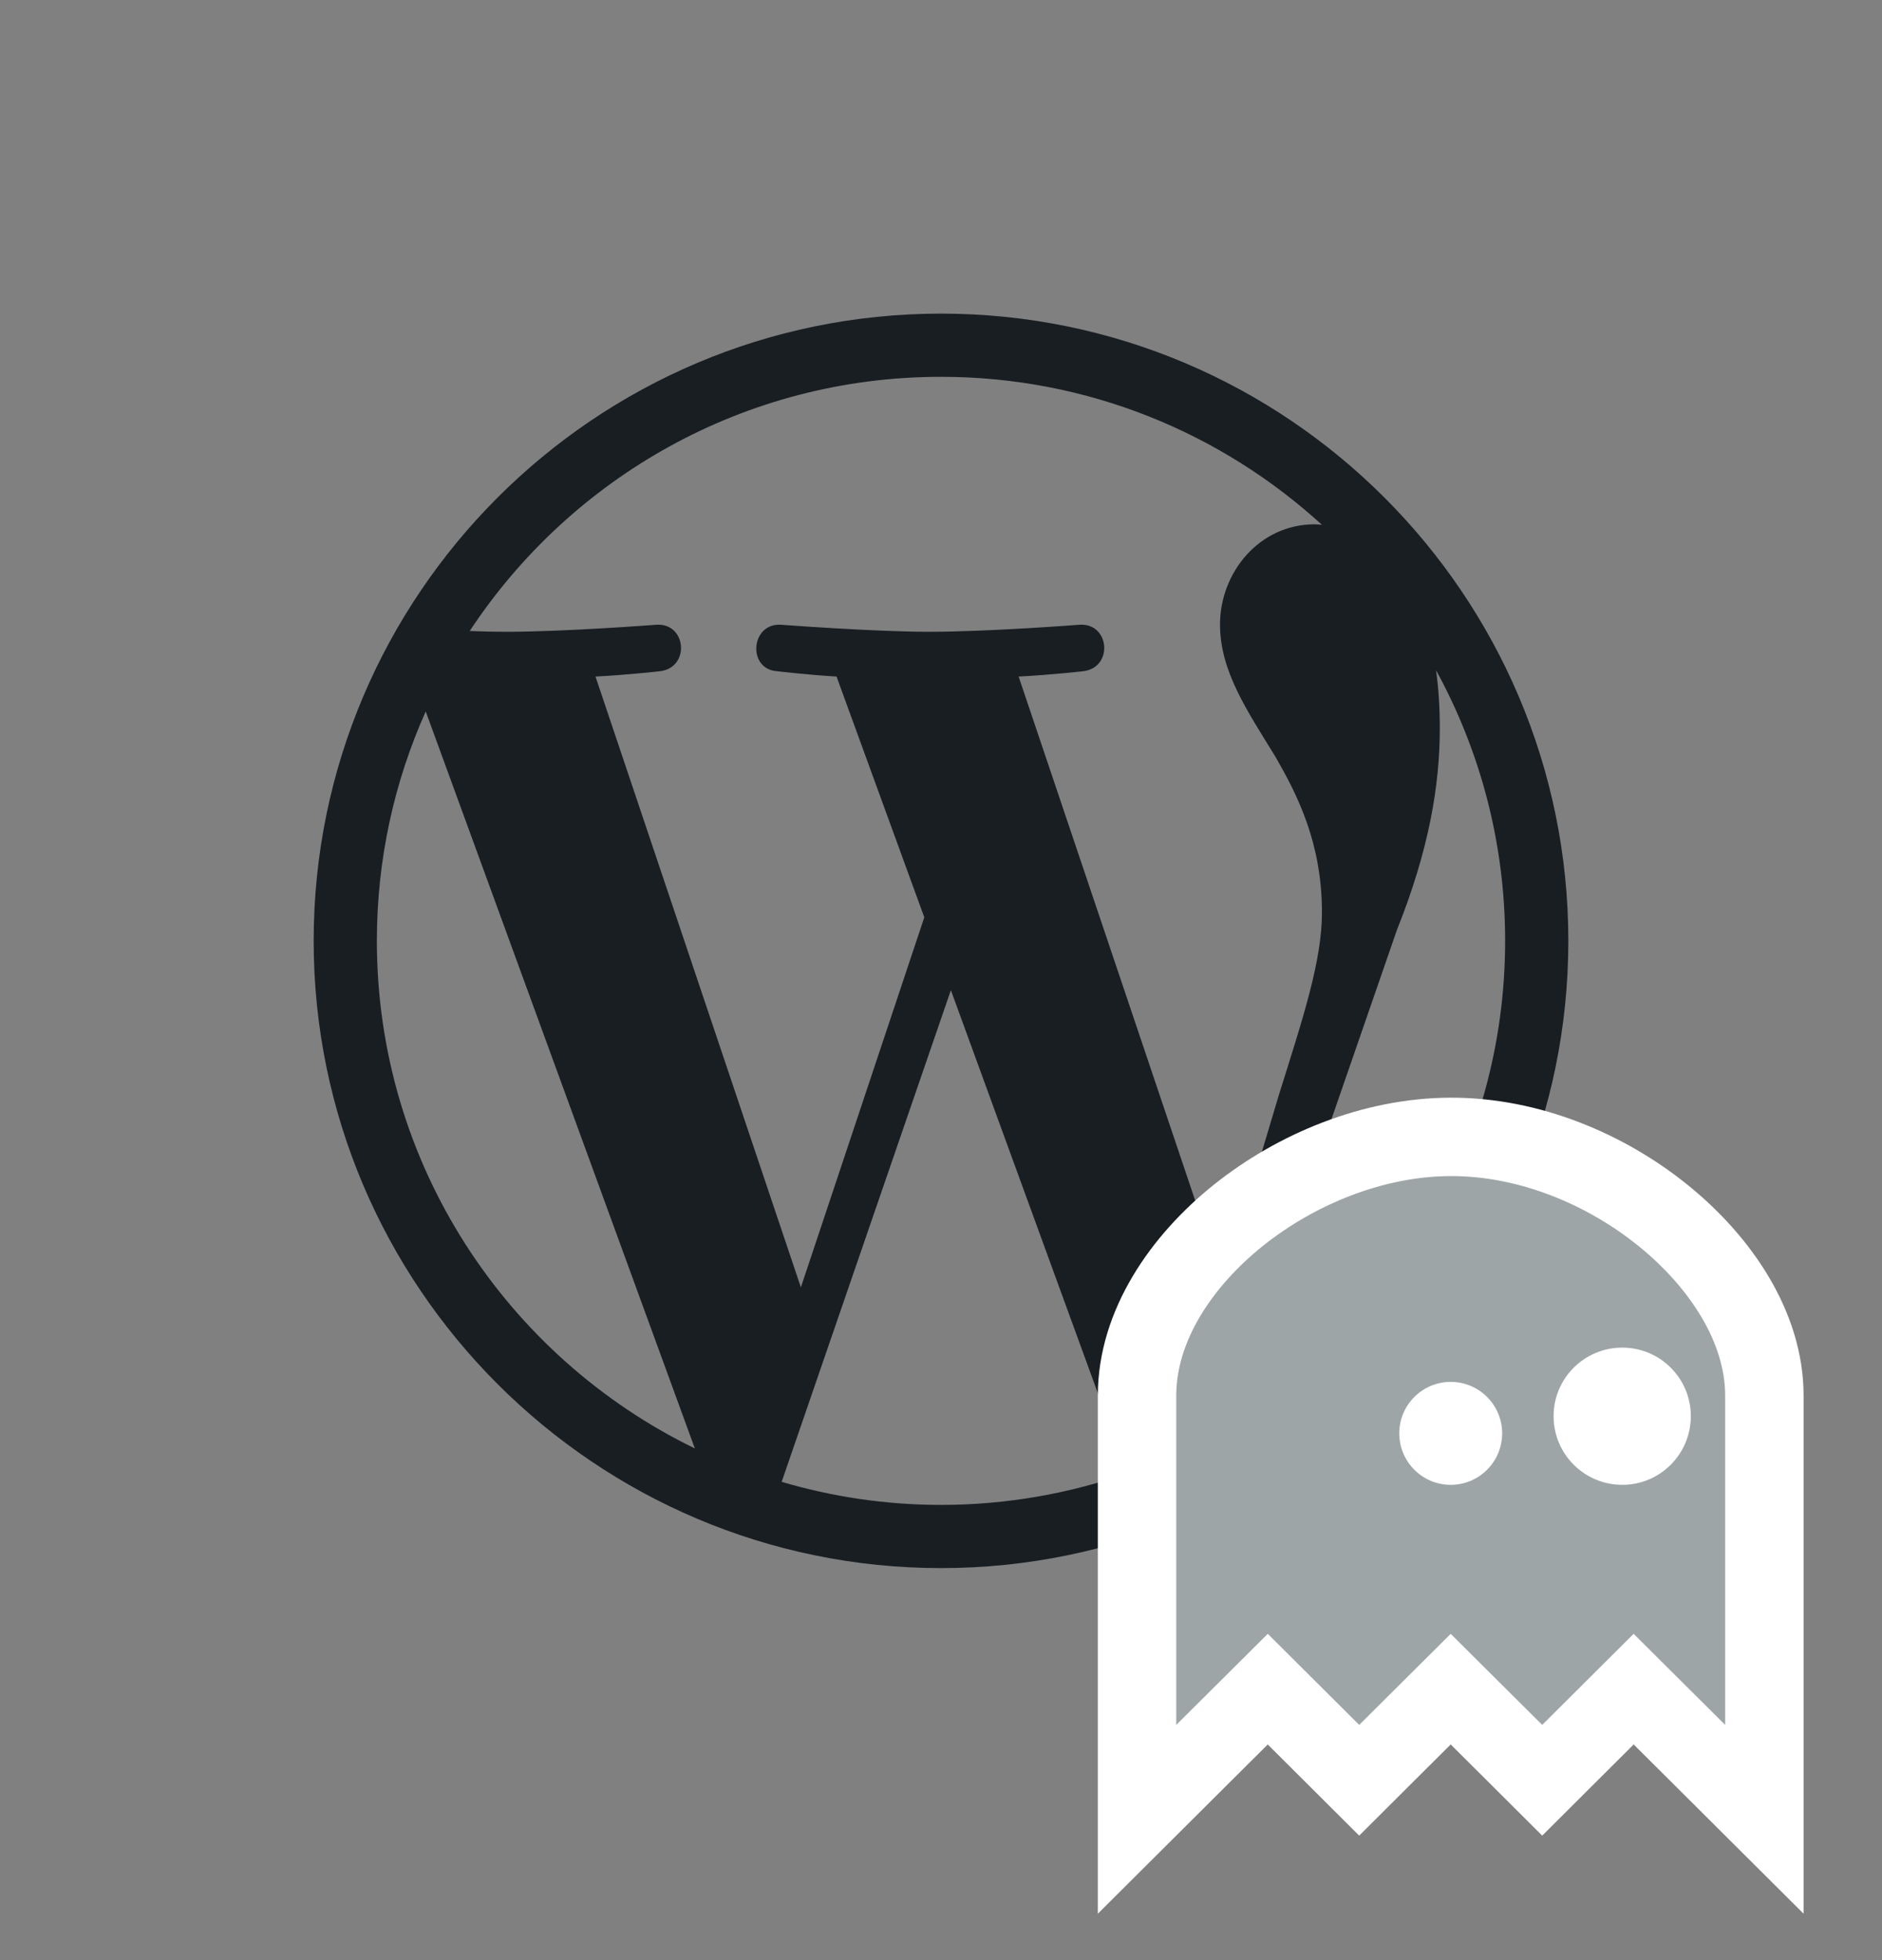 <svg width="24" height="25" viewBox="0 0 24 25" fill="none" xmlns="http://www.w3.org/2000/svg">
<rect x="0" y="0" width="24" height="25" fill="#808080" stroke="none"/>
<g id="icon-box">
<g id="Group">
<path id="Vector" d="M12 4C7.59 4 4 7.587 4 12C4 16.41 7.59 20 12 20C16.41 20 20 16.41 20 12C20 7.587 16.41 4 12 4ZM4.806 12C4.806 10.958 5.029 9.968 5.429 9.074L8.861 18.474C6.461 17.306 4.806 14.845 4.806 12ZM12 19.194C11.293 19.194 10.613 19.09 9.968 18.9L12.126 12.629L14.335 18.687C14.352 18.723 14.368 18.755 14.387 18.787C13.642 19.048 12.839 19.194 12 19.194ZM12.99 8.629C13.423 8.606 13.813 8.561 13.813 8.561C14.2 8.516 14.155 7.945 13.768 7.968C13.768 7.968 12.603 8.058 11.852 8.058C11.145 8.058 9.958 7.968 9.958 7.968C9.571 7.945 9.526 8.539 9.913 8.561C9.913 8.561 10.281 8.606 10.668 8.629L11.787 11.7L10.213 16.419L7.594 8.629C8.026 8.606 8.416 8.561 8.416 8.561C8.803 8.516 8.758 7.945 8.371 7.968C8.371 7.968 7.206 8.058 6.455 8.058C6.319 8.058 6.161 8.055 5.99 8.048C7.277 6.097 9.487 4.806 12 4.806C13.871 4.806 15.577 5.523 16.858 6.694C16.826 6.69 16.797 6.687 16.765 6.687C16.058 6.687 15.558 7.303 15.558 7.965C15.558 8.558 15.9 9.058 16.265 9.652C16.539 10.129 16.858 10.745 16.858 11.636C16.858 12.252 16.623 12.964 16.31 13.961L15.594 16.358L12.99 8.629ZM15.616 18.216L17.813 11.864C18.223 10.839 18.361 10.019 18.361 9.287C18.361 9.023 18.345 8.777 18.313 8.548C18.874 9.574 19.194 10.748 19.194 12C19.194 14.655 17.755 16.971 15.616 18.216Z" fill="#191E23"/>
</g>
<g id="ghostkit">
<path id="Vector_2" d="M14.5 22V23.204L15.353 22.354L16.167 21.544L16.98 22.354L17.333 22.706L17.686 22.354L18.5 21.544L19.314 22.354L19.667 22.706L20.02 22.354L20.833 21.544L21.647 22.354L22.5 23.204V22V17.8C22.5 16.923 21.937 16.094 21.218 15.51C20.488 14.916 19.504 14.497 18.498 14.5C17.51 14.503 16.528 14.912 15.794 15.499C15.071 16.077 14.5 16.905 14.5 17.8V22Z" fill="#9EA5A7" stroke="white"/>
<path id="Ellipse" d="M19.156 18.281C19.156 18.644 18.862 18.938 18.5 18.938C18.138 18.938 17.844 18.644 17.844 18.281C17.844 17.919 18.138 17.625 18.5 17.625C18.862 17.625 19.156 17.919 19.156 18.281Z" fill="white"/>
<path id="Ellipse_2" d="M21.562 18.062C21.562 18.546 21.171 18.938 20.688 18.938C20.204 18.938 19.812 18.546 19.812 18.062C19.812 17.579 20.204 17.188 20.688 17.188C21.171 17.188 21.562 17.579 21.562 18.062Z" fill="white"/>
</g>
</g>
</svg>
